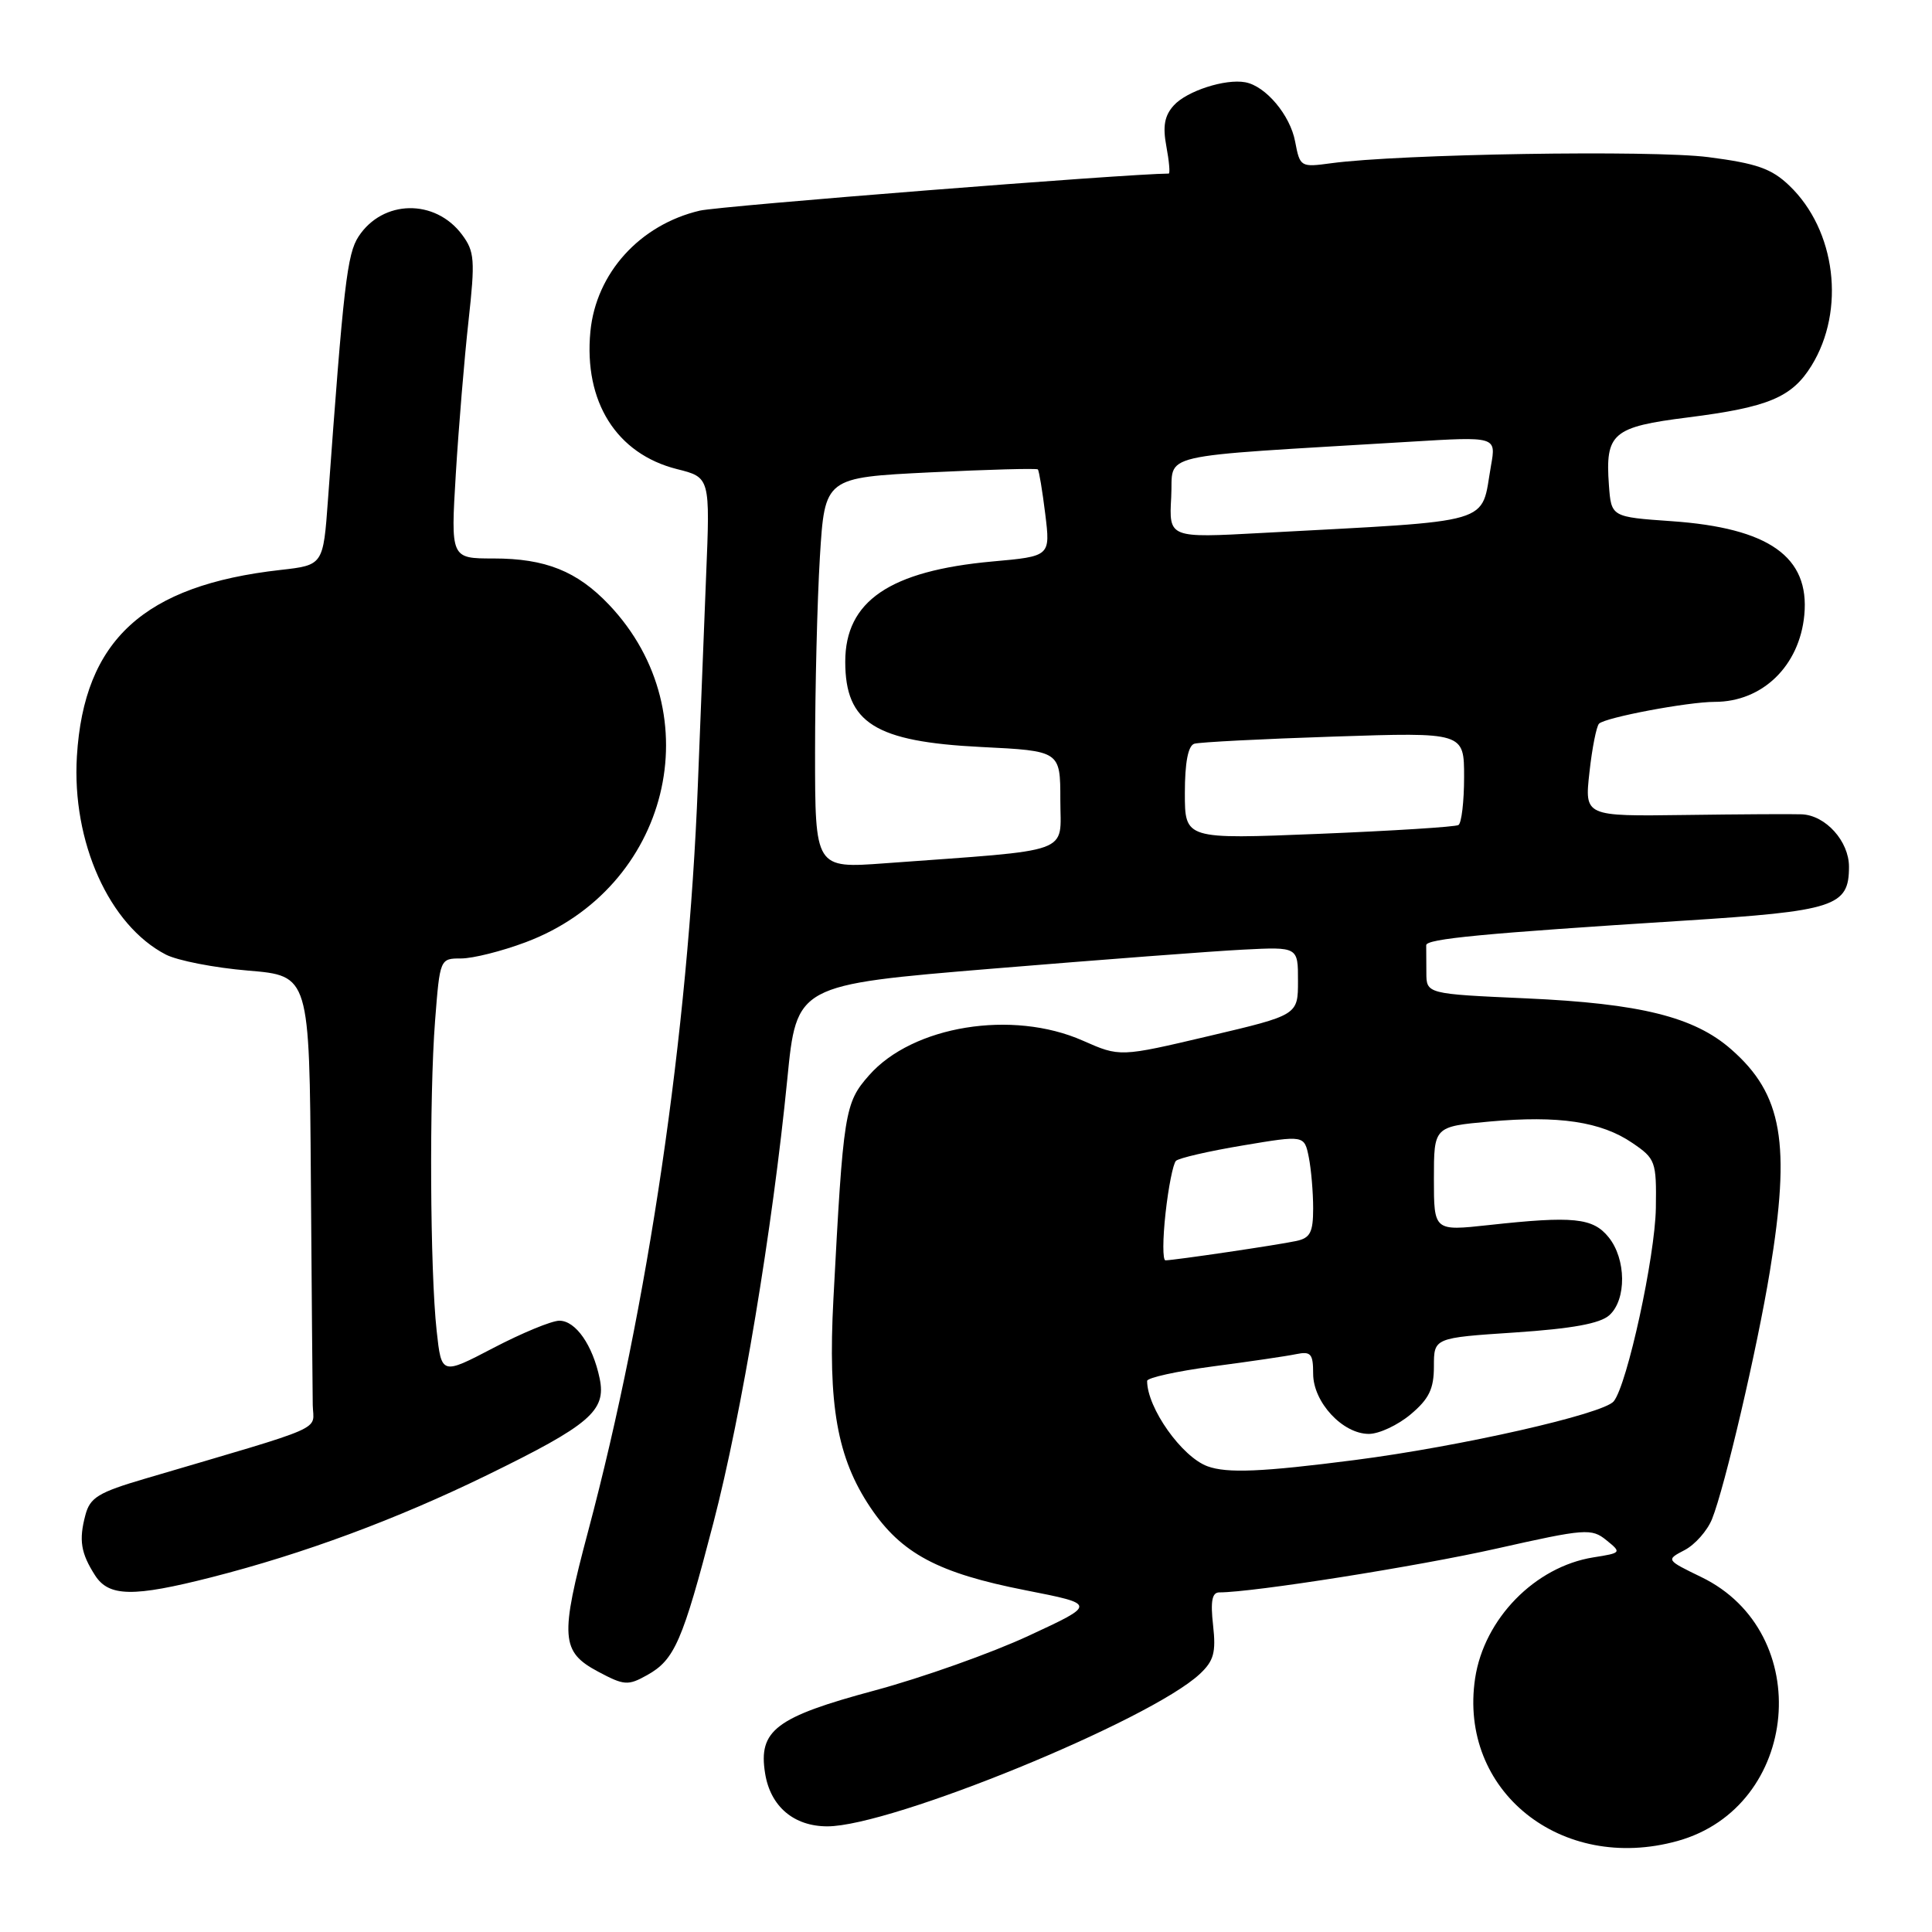 <?xml version="1.0" encoding="UTF-8" standalone="no"?>
<!DOCTYPE svg PUBLIC "-//W3C//DTD SVG 1.1//EN" "http://www.w3.org/Graphics/SVG/1.1/DTD/svg11.dtd" >
<svg xmlns="http://www.w3.org/2000/svg" xmlns:xlink="http://www.w3.org/1999/xlink" version="1.1" viewBox="0 0 256 256">
 <g >
 <path fill="currentColor"
d=" M 222.28 243.94 C 238.51 239.43 240.60 216.31 225.43 208.97 C 220.74 206.69 220.74 206.69 223.23 205.39 C 224.60 204.67 226.23 202.83 226.85 201.29 C 228.54 197.09 232.84 178.68 234.51 168.50 C 237.31 151.48 236.19 145.00 229.40 139.05 C 224.50 134.74 217.36 132.97 202.25 132.29 C 189.00 131.70 189.00 131.70 189.00 128.85 C 189.00 127.28 188.99 125.66 188.98 125.25 C 188.95 124.40 196.51 123.68 223.00 122.00 C 243.16 120.72 245.00 120.12 245.00 114.85 C 245.00 111.47 241.91 108.04 238.75 107.90 C 237.51 107.85 230.53 107.89 223.23 107.99 C 209.96 108.17 209.96 108.17 210.61 102.34 C 210.96 99.13 211.54 96.23 211.88 95.89 C 212.73 95.06 223.66 93.00 227.22 93.00 C 233.53 93.00 238.44 88.24 239.08 81.50 C 239.81 73.78 234.40 69.96 221.50 69.06 C 213.50 68.50 213.50 68.50 213.19 64.29 C 212.69 57.40 213.66 56.57 223.67 55.31 C 234.32 53.96 237.43 52.66 240.03 48.46 C 244.57 41.11 243.27 30.50 237.09 24.59 C 234.74 22.34 232.78 21.65 226.36 20.82 C 218.86 19.86 185.48 20.40 176.38 21.63 C 172.33 22.18 172.25 22.13 171.61 18.75 C 170.96 15.26 167.71 11.39 165.00 10.90 C 162.35 10.41 157.26 12.06 155.54 13.96 C 154.30 15.32 154.05 16.73 154.55 19.40 C 154.92 21.38 155.06 23.00 154.86 23.00 C 149.45 23.02 95.38 27.29 92.73 27.91 C 84.78 29.78 78.98 36.19 78.23 43.93 C 77.34 53.23 81.68 60.14 89.71 62.16 C 94.10 63.26 94.10 63.26 93.56 76.38 C 93.27 83.60 92.78 96.03 92.47 104.00 C 91.19 136.91 85.88 173.03 77.93 202.90 C 74.18 216.96 74.32 218.87 79.25 221.50 C 82.70 223.34 83.21 223.38 85.75 221.96 C 89.39 219.93 90.44 217.51 94.53 201.78 C 98.28 187.37 102.36 162.82 104.32 143.00 C 105.55 130.50 105.55 130.50 131.52 128.35 C 145.81 127.17 160.76 126.03 164.75 125.83 C 172.00 125.46 172.00 125.46 171.99 129.98 C 171.99 134.50 171.99 134.50 160.19 137.28 C 148.39 140.06 148.39 140.06 143.48 137.89 C 134.15 133.76 120.92 135.91 115.14 142.50 C 111.92 146.16 111.74 147.30 110.43 172.15 C 109.69 186.21 110.92 193.16 115.32 199.73 C 119.42 205.84 124.28 208.44 135.90 210.72 C 145.31 212.57 145.31 212.57 136.32 216.74 C 131.38 219.04 122.19 222.30 115.92 223.99 C 102.79 227.52 100.46 229.28 101.38 234.98 C 102.08 239.36 105.18 242.00 109.63 242.00 C 118.08 242.00 152.35 227.98 158.97 221.82 C 160.84 220.07 161.14 218.97 160.74 215.36 C 160.38 212.16 160.60 211.00 161.57 211.00 C 166.02 211.00 187.79 207.56 198.33 205.19 C 210.06 202.55 210.89 202.49 212.85 204.08 C 214.89 205.73 214.86 205.77 211.13 206.36 C 203.39 207.60 196.65 214.50 195.46 222.39 C 193.23 237.28 206.85 248.22 222.28 243.94 Z  M 28.01 209.00 C 40.24 205.88 52.51 201.33 64.50 195.48 C 78.18 188.80 80.35 186.94 79.46 182.66 C 78.54 178.24 76.28 175.00 74.12 175.00 C 73.11 175.00 69.18 176.62 65.39 178.60 C 58.50 182.20 58.50 182.20 57.86 176.35 C 56.98 168.38 56.87 145.32 57.65 135.25 C 58.29 127.02 58.30 127.00 61.11 127.00 C 62.66 127.00 66.49 126.04 69.63 124.86 C 88.70 117.73 94.42 94.59 80.70 80.13 C 76.47 75.68 72.28 74.00 65.39 74.00 C 59.72 74.00 59.72 74.00 60.40 62.75 C 60.78 56.56 61.53 47.47 62.08 42.53 C 62.97 34.44 62.89 33.33 61.22 31.09 C 57.65 26.31 50.72 26.44 47.51 31.34 C 45.99 33.66 45.52 37.77 43.46 66.19 C 42.83 74.88 42.83 74.88 37.17 75.52 C 19.06 77.55 11.13 84.81 10.19 100.20 C 9.50 111.54 14.46 122.60 21.98 126.49 C 23.52 127.28 28.42 128.24 32.89 128.61 C 41.00 129.29 41.00 129.29 41.19 156.14 C 41.30 170.91 41.41 184.43 41.44 186.17 C 41.51 189.69 43.81 188.68 19.26 195.92 C 13.01 197.76 11.93 198.42 11.31 200.77 C 10.43 204.08 10.71 205.80 12.60 208.75 C 14.43 211.59 17.65 211.64 28.01 209.00 Z  M 160.00 194.29 C 156.59 193.04 152.00 186.55 152.00 182.98 C 152.00 182.56 155.94 181.69 160.75 181.05 C 165.56 180.42 170.51 179.69 171.75 179.43 C 173.70 179.03 174.00 179.38 174.00 182.03 C 174.00 185.79 177.90 190.00 181.38 190.00 C 182.74 190.00 185.23 188.83 186.92 187.41 C 189.36 185.36 190.00 184.03 190.00 181.05 C 190.00 177.27 190.00 177.27 200.75 176.56 C 208.33 176.05 212.02 175.38 213.25 174.27 C 215.54 172.20 215.49 166.83 213.15 163.94 C 211.07 161.36 208.47 161.10 197.25 162.33 C 190.00 163.12 190.00 163.12 190.00 156.20 C 190.00 149.28 190.00 149.28 197.38 148.61 C 206.52 147.78 212.16 148.62 216.30 151.45 C 219.36 153.53 219.50 153.89 219.41 160.06 C 219.31 166.50 215.62 183.46 213.83 185.68 C 212.47 187.36 193.58 191.65 179.54 193.46 C 167.21 195.05 162.59 195.24 160.00 194.29 Z  M 154.44 160.75 C 154.82 157.31 155.44 154.20 155.82 153.82 C 156.19 153.45 160.17 152.53 164.67 151.78 C 172.83 150.41 172.83 150.41 173.42 153.33 C 173.74 154.94 174.00 157.99 174.00 160.11 C 174.00 163.30 173.61 164.05 171.75 164.44 C 169.30 164.97 155.54 167.00 154.43 167.00 C 154.05 167.00 154.06 164.19 154.44 160.75 Z  M 108.00 99.69 C 108.00 91.23 108.29 79.58 108.64 73.80 C 109.29 63.28 109.29 63.28 123.26 62.59 C 130.95 62.21 137.36 62.04 137.52 62.20 C 137.68 62.37 138.12 65.02 138.50 68.10 C 139.19 73.71 139.19 73.71 131.49 74.40 C 117.89 75.64 112.00 79.65 112.00 87.68 C 112.00 95.80 115.95 98.28 130.00 98.98 C 140.50 99.50 140.50 99.50 140.50 106.00 C 140.50 113.29 142.59 112.53 117.25 114.39 C 108.00 115.07 108.00 115.07 108.00 99.69 Z  M 157.00 105.08 C 157.00 101.04 157.43 98.81 158.25 98.55 C 158.94 98.34 167.26 97.91 176.75 97.60 C 194.00 97.03 194.00 97.03 194.00 102.96 C 194.00 106.22 193.66 109.08 193.25 109.32 C 192.84 109.57 184.51 110.09 174.75 110.49 C 157.00 111.21 157.00 111.21 157.00 105.08 Z  M 155.19 65.90 C 155.54 59.86 152.22 60.63 186.88 58.53 C 198.25 57.84 198.25 57.84 197.57 61.67 C 196.16 69.64 198.60 68.92 167.19 70.62 C 154.89 71.29 154.89 71.29 155.19 65.90 Z "/>
</g>
</svg>